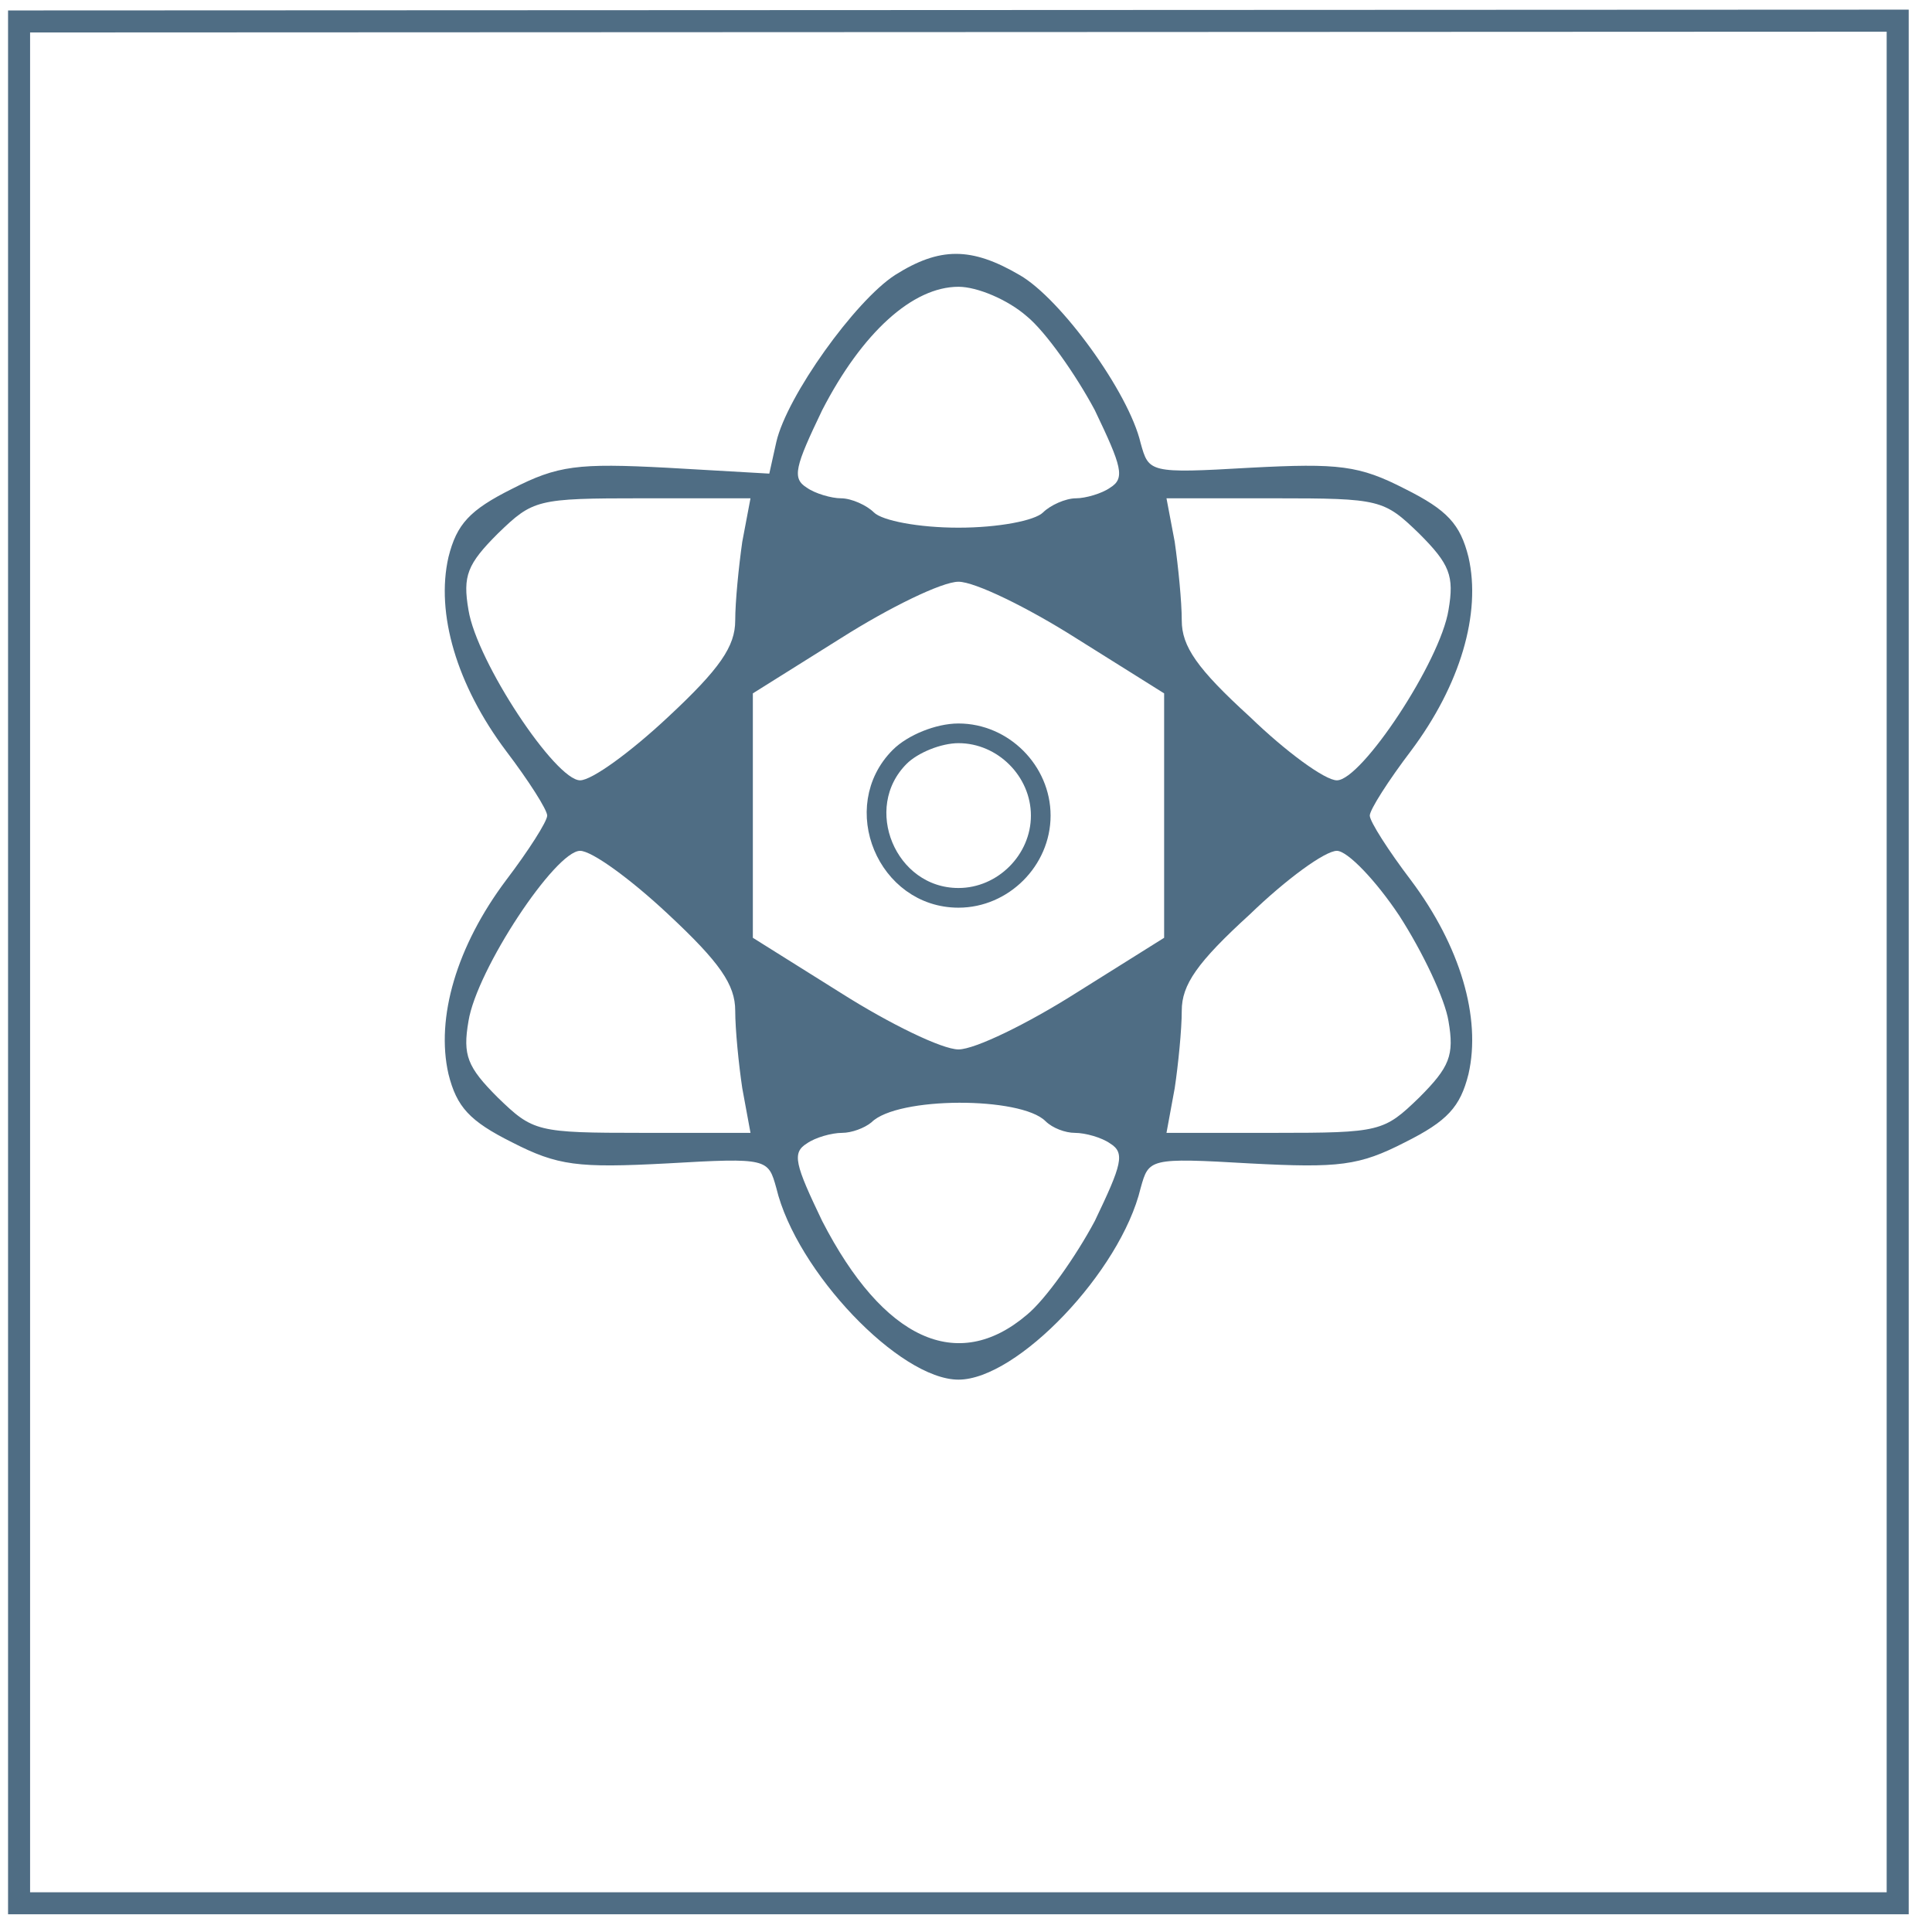 <?xml version="1.0" encoding="UTF-8" standalone="no"?>
<svg
   xmlns:dc="http://purl.org/dc/elements/1.1/"
   xmlns:cc="http://creativecommons.org/ns#"
   xmlns:rdf="http://www.w3.org/1999/02/22-rdf-syntax-ns#"
   xmlns:svg="http://www.w3.org/2000/svg"
   xmlns="http://www.w3.org/2000/svg"
   xmlns:sodipodi="http://sodipodi.sourceforge.net/DTD/sodipodi-0.dtd"
   xmlns:inkscape="http://www.inkscape.org/namespaces/inkscape"
   version="1.0"
   width="58mm"
   height="58mm"
   viewBox="0 0 164.409 164.409"
   preserveAspectRatio="xMidYMid meet"
   id="svg3694"
   sodipodi:docname="Life_Long_Learner.svg"
   inkscape:version="1.0.2-2 (e86c870879, 2021-01-15)">
  <defs
     id="defs3698" />
  <sodipodi:namedview
     pagecolor="#ffffff"
     bordercolor="#666666"
     borderopacity="1"
     objecttolerance="10"
     gridtolerance="10"
     guidetolerance="10"
     inkscape:pageopacity="0"
     inkscape:pageshadow="2"
     inkscape:window-width="1858"
     inkscape:window-height="1057"
     id="namedview3696"
     showgrid="false"
     inkscape:zoom="2.7725857"
     inkscape:cx="177.85342"
     inkscape:cy="144.37526"
     inkscape:window-x="54"
     inkscape:window-y="-8"
     inkscape:window-maximized="1"
     inkscape:current-layer="g3692"
     units="mm"
     width="75mm" />
  <g
     transform="matrix(0.1,0,0,-0.1,0,963)"
     fill="#000000"
     stroke="none"
     id="g3692">
    <path
       d="m 761.654,9395.958 c -34,-22 -92,-103 -101,-142 l -6,-27 -87,5 c -76,4 -93,2 -132,-18 -36,-18 -47,-30 -54,-58 -11,-48 7,-109 49,-165 19,-25 35,-50 35,-55 0,-5 -16,-30 -35,-55 -42,-56 -60,-117 -49,-165 7,-28 18,-40 54,-58 39,-20 56,-22 132,-18 86,5 86,4 93,-21 17,-71 105,-163 155,-163 50,0 138,92 155,163 7,25 7,26 93,21 76,-4 93,-2 132,18 36,18 47,30 54,58 11,48 -7,109 -49,165 -19,25 -35,50 -35,55 0,5 16,30 35,55 42,56 60,117 49,165 -7,28 -18,40 -54,58 -39,20 -56,22 -132,18 -86,-5 -86,-4 -93,21 -10,43 -68,123 -103,143 -41,24 -68,24 -106,0 z m 112,-35 c 16,-13 42,-50 58,-80 23,-48 26,-58 13,-66 -7,-5 -21,-9 -29,-9 -9,0 -22,-6 -28,-12 -7,-7 -38,-13 -72,-13 -34,0 -65,6 -72,13 -6,6 -19,12 -28,12 -8,0 -22,4 -29,9 -13,8 -10,18 13,66 34,66 77,105 116,105 16,0 42,-11 58,-25 z m -242,-192 c -3,-21 -6,-51 -6,-67 0,-22 -13,-41 -57,-82 -32,-30 -65,-54 -75,-54 -21,0 -88,101 -95,145 -5,29 -1,39 25,65 30,29 33,30 123,30 h 92 z m 576,7 c 26,-26 30,-36 25,-65 -7,-44 -74,-145 -95,-145 -10,0 -43,24 -74,54 -45,41 -58,60 -58,82 0,16 -3,46 -6,67 l -7,37 h 92 c 90,0 93,-1 123,-30 z m -292,-89 75,-47 v -104 -104 l -75,-47 c -41,-26 -86,-48 -100,-48 -14,0 -59,22 -100,48 l -75,47 v 104 104 l 75,47 c 41,26 86,48 100,48 14,0 59,-22 100,-48 z m -347,-235 c 44,-41 57,-60 57,-82 0,-16 3,-46 6,-66 l 7,-38 h -92 c -90,0 -93,1 -123,30 -26,26 -30,36 -25,65 7,44 74,145 95,145 10,0 43,-24 75,-54 z m 622,-1 c 20,-31 39,-71 42,-90 5,-29 1,-39 -25,-65 -30,-29 -33,-30 -123,-30 h -92 l 7,38 c 3,20 6,50 6,66 0,22 13,41 58,82 31,30 64,54 74,54 9,0 33,-25 53,-55 z m -301,-175 c 6,-6 17,-10 25,-10 9,0 23,-4 30,-9 13,-8 10,-18 -13,-66 -16,-30 -42,-67 -58,-80 -59,-50 -122,-21 -174,80 -23,48 -26,58 -13,66 7,5 21,9 30,9 8,0 19,4 25,9 22,22 127,22 148,1 z"
       id="path3664"
       style="fill:#4f6d84;fill-opacity:1" />
    <path
       d="m 765.654,8985.958 c -43,-43 -11,-120 50,-120 38,0 70,32 70,70 0,38 -32,70 -70,70 -17,0 -39,-9 -50,-20 z"
       id="path3666"
       style="fill:none;fill-opacity:1;stroke:#4f6d84;stroke-width:16.747;stroke-miterlimit:4;stroke-dasharray:none;stroke-opacity:1" />
    <path
       style="fill:none;stroke:#4f6d84;stroke-width:18.75;stroke-linecap:butt;stroke-linejoin:miter;stroke-miterlimit:4;stroke-dasharray:none;stroke-opacity:1"
       d="M 16.23,9611.741 V 8010.348 H 1614.893 v 1602.07 z"
       id="path4269" />
  </g>
</svg>

